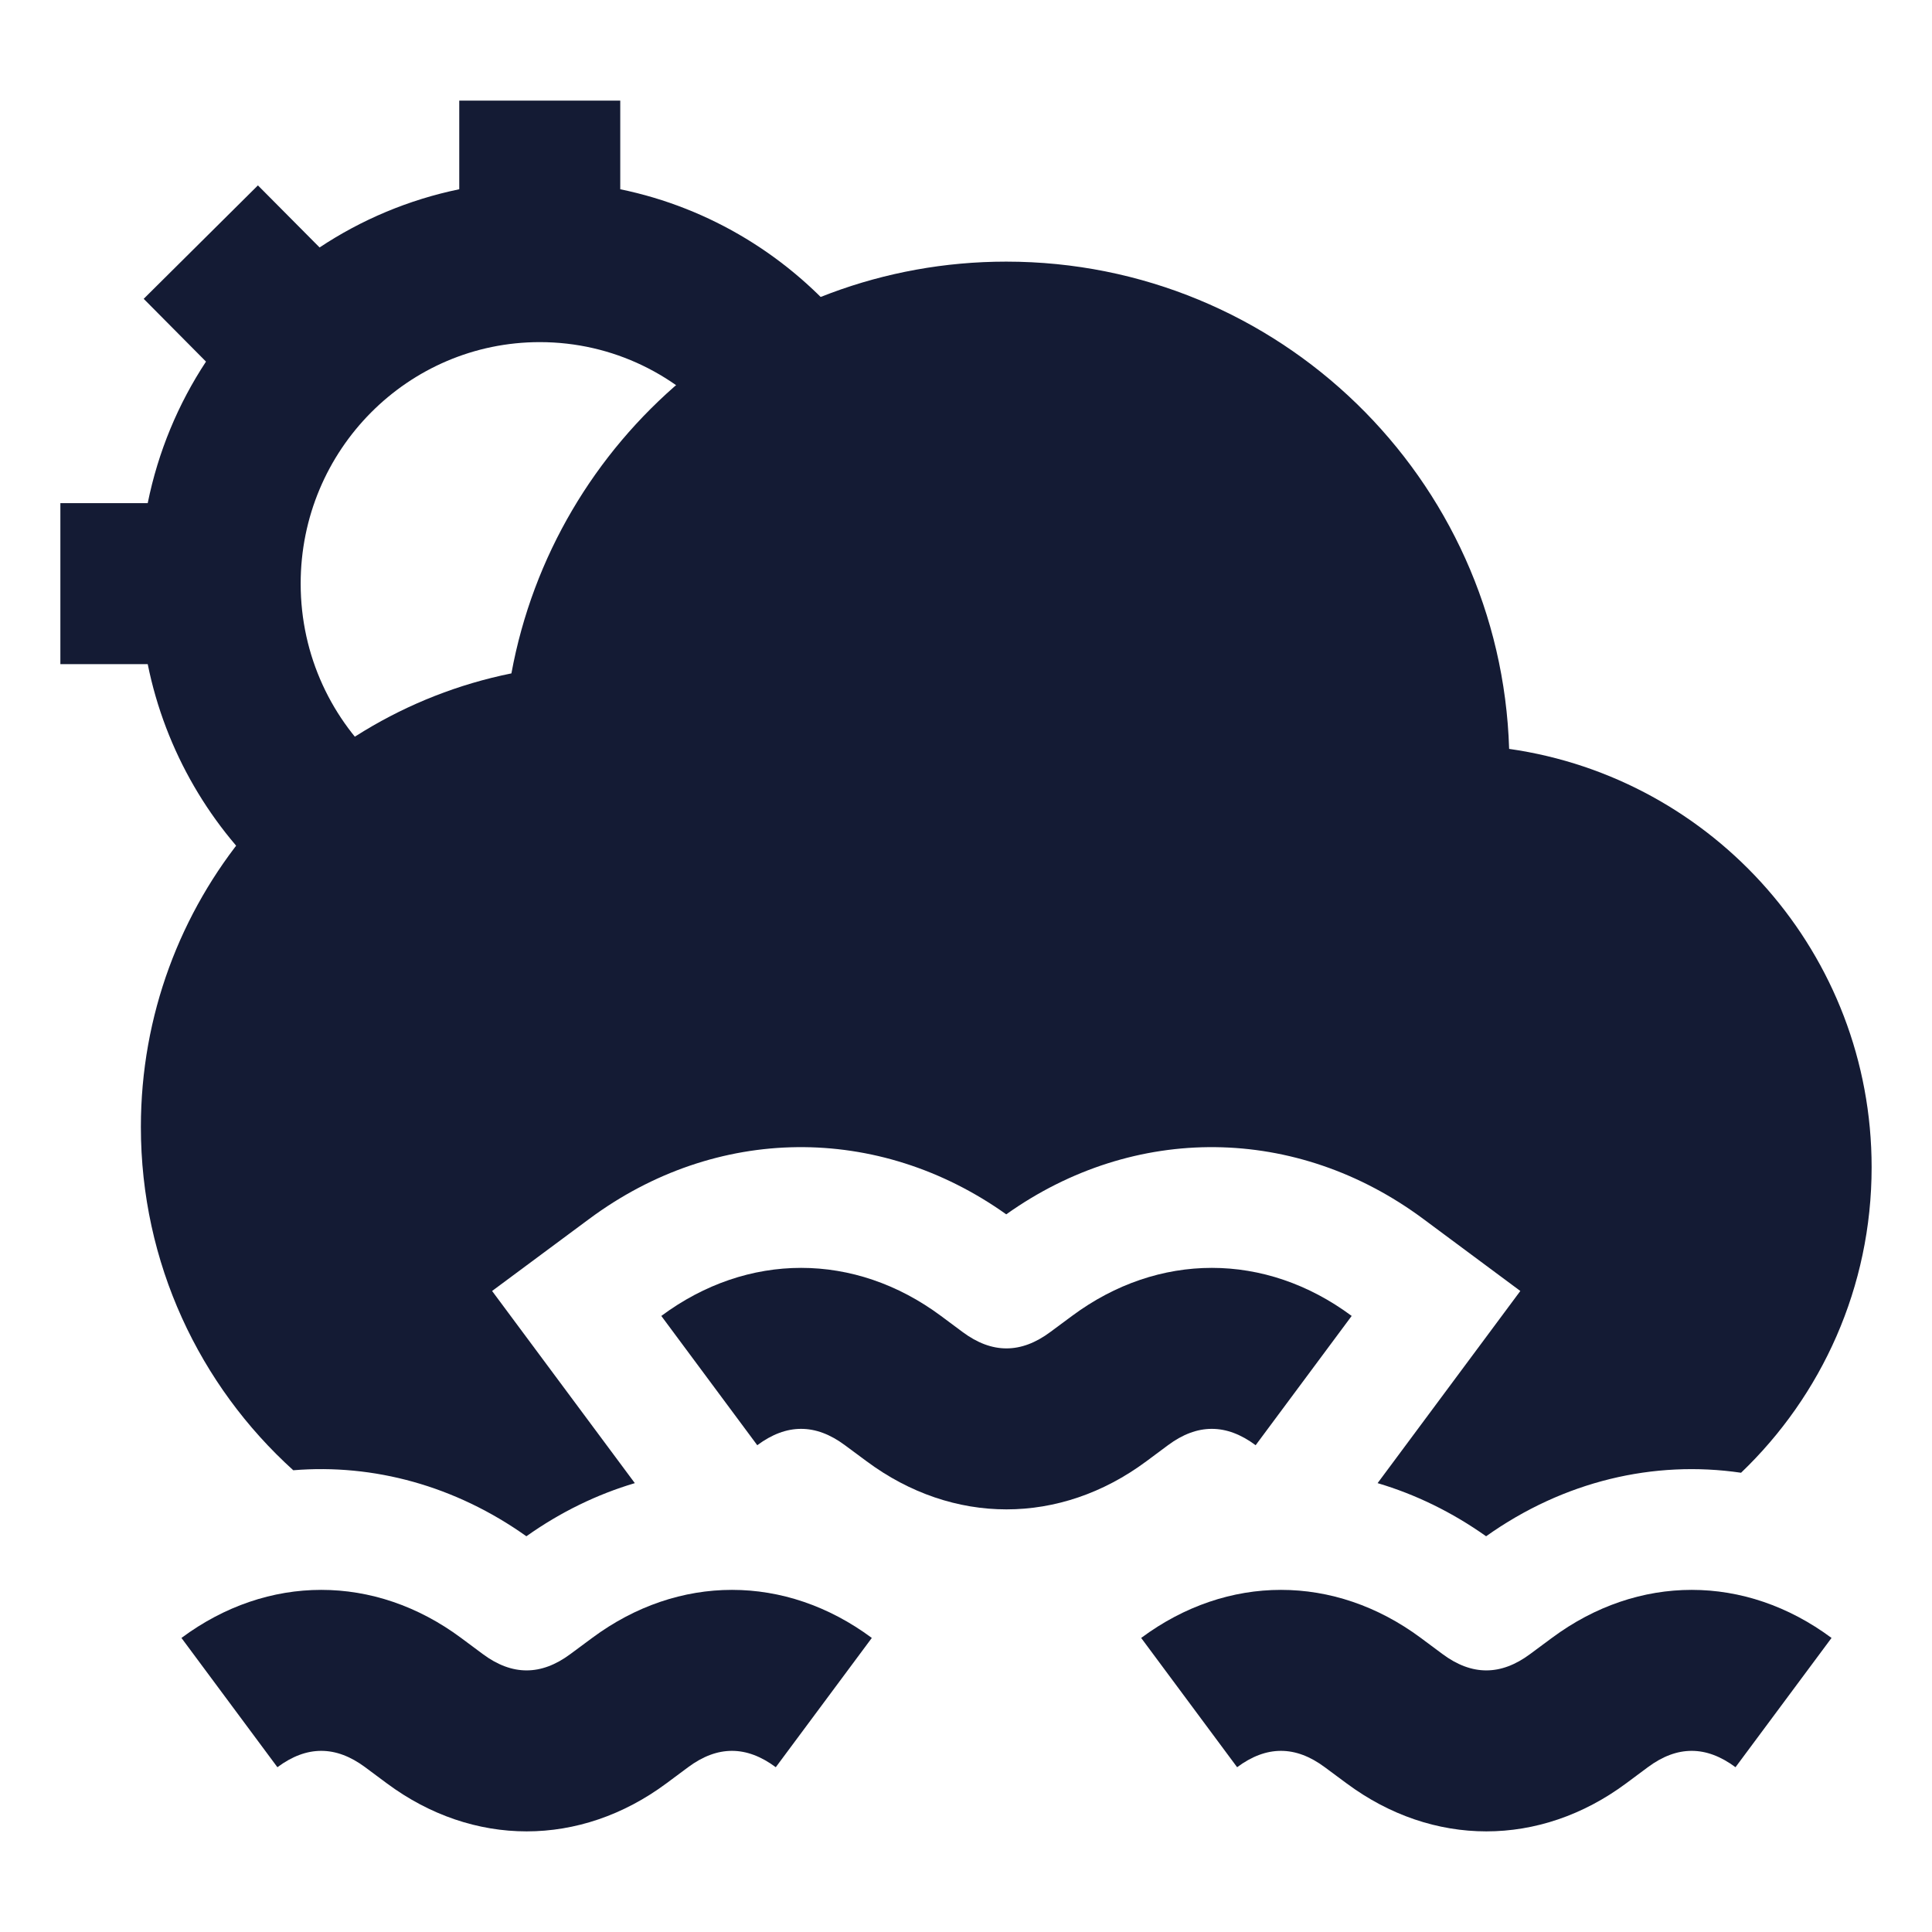 <svg width="24" height="24" viewBox="0 0 24 24" fill="none" xmlns="http://www.w3.org/2000/svg">
<path d="M19.278 20.347C20.35 19.551 21.68 19.551 22.752 20.347L21.559 21.953C21.195 21.682 20.834 21.682 20.47 21.953L20.201 22.153C19.129 22.949 17.799 22.949 16.727 22.153L16.457 21.953C16.093 21.682 15.732 21.682 15.368 21.953L14.176 20.347C15.248 19.551 16.578 19.551 17.65 20.347L17.919 20.547C18.283 20.818 18.644 20.818 19.008 20.547L19.278 20.347Z" fill="#141B34"/>
<path d="M7.356 20.347C8.428 19.551 9.758 19.551 10.83 20.347L9.637 21.953C9.273 21.682 8.912 21.682 8.548 21.953L8.279 22.153C7.207 22.949 5.877 22.949 4.805 22.153L4.536 21.953C4.171 21.682 3.81 21.682 3.446 21.953L2.254 20.347C3.326 19.551 4.656 19.551 5.728 20.347L5.997 20.547C6.361 20.818 6.722 20.818 7.086 20.547L7.356 20.347Z" fill="#141B34"/>
<path d="M13.317 16.347C14.389 15.551 15.719 15.551 16.791 16.347L15.598 17.953C15.234 17.682 14.873 17.682 14.509 17.953L14.24 18.153C13.168 18.949 11.838 18.949 10.766 18.153L10.496 17.953C10.132 17.682 9.771 17.682 9.407 17.953L8.215 16.347C9.287 15.551 10.617 15.551 11.689 16.347L11.958 16.547C12.322 16.818 12.683 16.818 13.047 16.547L13.317 16.347Z" fill="#141B34"/>
<path d="M6.353 8.365C3.727 8.896 1.75 11.217 1.75 14C1.75 15.691 2.48 17.212 3.643 18.264C4.64 18.182 5.655 18.456 6.539 19.084C6.963 18.783 7.418 18.563 7.886 18.424L6.113 16.037L7.318 15.143C8.894 13.972 10.909 13.953 12.5 15.085C14.091 13.953 16.106 13.972 17.682 15.143L18.886 16.037L17.113 18.424C17.582 18.563 18.036 18.783 18.461 19.084C19.425 18.399 20.544 18.136 21.628 18.295C22.627 17.339 23.25 15.992 23.25 14.5C23.25 11.854 21.293 9.665 18.747 9.303C18.643 5.942 15.886 3.25 12.5 3.25C9.436 3.25 6.887 5.455 6.353 8.365Z" fill="#141B34"/>
<path fill-rule="evenodd" clip-rule="evenodd" d="M5.705 2.351C5.075 2.481 4.488 2.73 3.97 3.074L3.204 2.303L1.785 3.712L2.559 4.492C2.213 5.017 1.964 5.612 1.835 6.25H0.75V8.25H1.835C2.054 9.334 2.622 10.292 3.415 10.997L4.744 9.503C4.125 8.952 3.735 8.149 3.735 7.25C3.735 5.586 5.072 4.25 6.705 4.25C7.617 4.25 8.434 4.664 8.981 5.322L10.519 4.043C9.813 3.194 8.828 2.582 7.705 2.351V1.25H5.705V2.351Z" fill="#141B34"/>
</svg>
